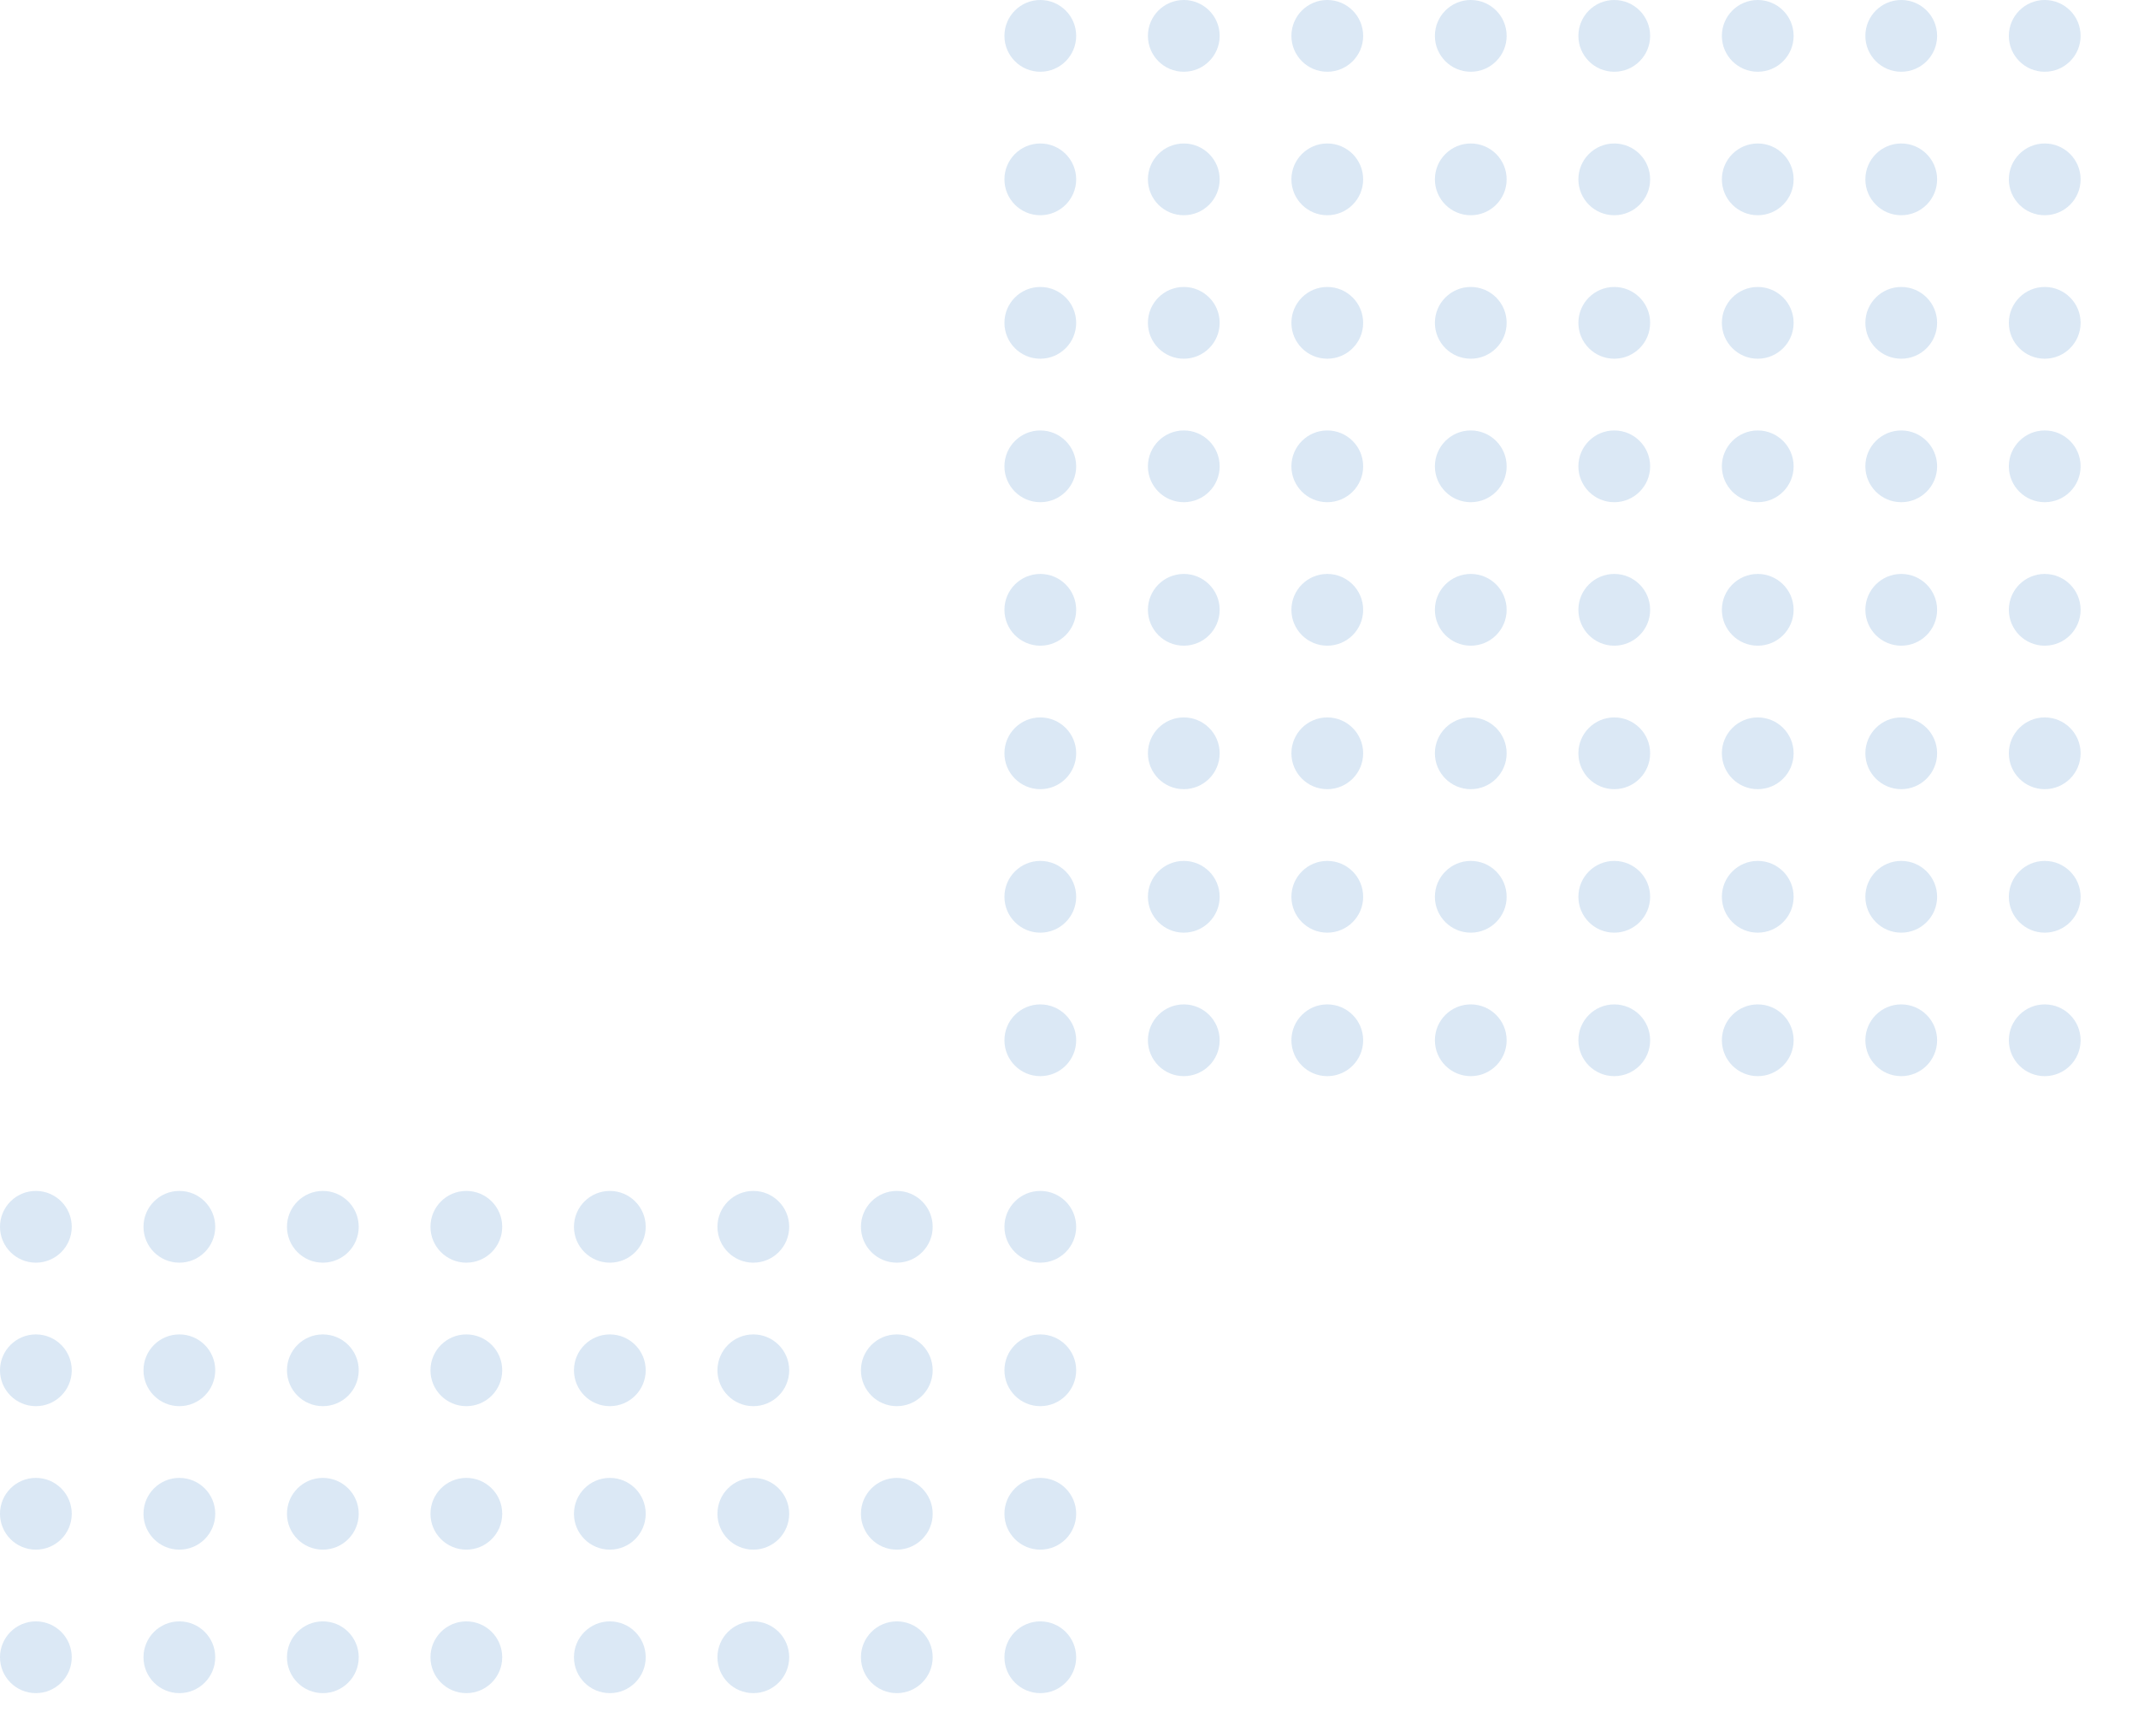 <svg xmlns="http://www.w3.org/2000/svg" xmlns:xlink="http://www.w3.org/1999/xlink" width="149" height="121" viewBox="0 0 149 121"><defs><style>.a{fill:none;}.b{opacity:0.2;}.c{clip-path:url(#a);}.d{fill:#498ccd;}.e{clip-path:url(#b);}</style><clipPath id="a"><rect class="a" width="79" height="78"/></clipPath><clipPath id="b"><rect class="a" width="79" height="38"/></clipPath></defs><g class="b" transform="translate(1726 -8459)"><g class="c" transform="translate(-1656 8459)"><g transform="translate(1762 -8478)"><circle class="d" cx="2.5" cy="2.5" r="2.5" transform="translate(-1762 8478)"/></g><g transform="translate(1772 -8478)"><circle class="d" cx="2.5" cy="2.5" r="2.5" transform="translate(-1762 8478)"/></g><g transform="translate(1782 -8478)"><circle class="d" cx="2.5" cy="2.5" r="2.5" transform="translate(-1762 8478)"/></g><g transform="translate(1792 -8478)"><circle class="d" cx="2.5" cy="2.5" r="2.5" transform="translate(-1762 8478)"/></g><g transform="translate(1802 -8478)"><circle class="d" cx="2.5" cy="2.5" r="2.5" transform="translate(-1762 8478)"/></g><g transform="translate(1812 -8478)"><circle class="d" cx="2.5" cy="2.5" r="2.5" transform="translate(-1762 8478)"/></g><g transform="translate(1822 -8478)"><circle class="d" cx="2.5" cy="2.5" r="2.5" transform="translate(-1762 8478)"/></g><g transform="translate(1832 -8478)"><circle class="d" cx="2.5" cy="2.5" r="2.5" transform="translate(-1762 8478)"/></g><g transform="translate(1762 -8468)"><circle class="d" cx="2.5" cy="2.5" r="2.5" transform="translate(-1762 8478)"/></g><g transform="translate(1772 -8468)"><circle class="d" cx="2.5" cy="2.5" r="2.5" transform="translate(-1762 8478)"/></g><g transform="translate(1782 -8468)"><circle class="d" cx="2.5" cy="2.5" r="2.5" transform="translate(-1762 8478)"/></g><g transform="translate(1792 -8468)"><circle class="d" cx="2.5" cy="2.5" r="2.5" transform="translate(-1762 8478)"/></g><g transform="translate(1802 -8468)"><circle class="d" cx="2.5" cy="2.5" r="2.5" transform="translate(-1762 8478)"/></g><g transform="translate(1812 -8468)"><circle class="d" cx="2.5" cy="2.5" r="2.5" transform="translate(-1762 8478)"/></g><g transform="translate(1822 -8468)"><circle class="d" cx="2.5" cy="2.5" r="2.5" transform="translate(-1762 8478)"/></g><g transform="translate(1832 -8468)"><circle class="d" cx="2.5" cy="2.5" r="2.5" transform="translate(-1762 8478)"/></g><g transform="translate(1762 -8458)"><circle class="d" cx="2.5" cy="2.5" r="2.5" transform="translate(-1762 8478)"/></g><g transform="translate(1772 -8458)"><circle class="d" cx="2.5" cy="2.5" r="2.5" transform="translate(-1762 8478)"/></g><g transform="translate(1782 -8458)"><circle class="d" cx="2.5" cy="2.5" r="2.5" transform="translate(-1762 8478)"/></g><g transform="translate(1792 -8458)"><circle class="d" cx="2.5" cy="2.5" r="2.5" transform="translate(-1762 8478)"/></g><g transform="translate(1802 -8458)"><circle class="d" cx="2.5" cy="2.5" r="2.5" transform="translate(-1762 8478)"/></g><g transform="translate(1812 -8458)"><circle class="d" cx="2.5" cy="2.5" r="2.5" transform="translate(-1762 8478)"/></g><g transform="translate(1822 -8458)"><circle class="d" cx="2.5" cy="2.5" r="2.5" transform="translate(-1762 8478)"/></g><g transform="translate(1832 -8458)"><circle class="d" cx="2.5" cy="2.5" r="2.5" transform="translate(-1762 8478)"/></g><g transform="translate(1762 -8448)"><circle class="d" cx="2.5" cy="2.5" r="2.5" transform="translate(-1762 8478)"/></g><g transform="translate(1772 -8448)"><circle class="d" cx="2.5" cy="2.5" r="2.5" transform="translate(-1762 8478)"/></g><g transform="translate(1782 -8448)"><circle class="d" cx="2.5" cy="2.5" r="2.5" transform="translate(-1762 8478)"/></g><g transform="translate(1792 -8448)"><circle class="d" cx="2.5" cy="2.5" r="2.5" transform="translate(-1762 8478)"/></g><g transform="translate(1802 -8448)"><circle class="d" cx="2.5" cy="2.5" r="2.5" transform="translate(-1762 8478)"/></g><g transform="translate(1812 -8448)"><circle class="d" cx="2.5" cy="2.5" r="2.5" transform="translate(-1762 8478)"/></g><g transform="translate(1822 -8448)"><circle class="d" cx="2.5" cy="2.5" r="2.5" transform="translate(-1762 8478)"/></g><g transform="translate(1832 -8448)"><circle class="d" cx="2.5" cy="2.5" r="2.5" transform="translate(-1762 8478)"/></g><g transform="translate(1762 -8438)"><circle class="d" cx="2.5" cy="2.5" r="2.5" transform="translate(-1762 8478)"/></g><g transform="translate(1772 -8438)"><circle class="d" cx="2.5" cy="2.5" r="2.5" transform="translate(-1762 8478)"/></g><g transform="translate(1782 -8438)"><circle class="d" cx="2.5" cy="2.5" r="2.5" transform="translate(-1762 8478)"/></g><g transform="translate(1792 -8438)"><circle class="d" cx="2.5" cy="2.5" r="2.5" transform="translate(-1762 8478)"/></g><g transform="translate(1802 -8438)"><circle class="d" cx="2.5" cy="2.5" r="2.5" transform="translate(-1762 8478)"/></g><g transform="translate(1812 -8438)"><circle class="d" cx="2.5" cy="2.5" r="2.5" transform="translate(-1762 8478)"/></g><g transform="translate(1822 -8438)"><circle class="d" cx="2.5" cy="2.5" r="2.5" transform="translate(-1762 8478)"/></g><g transform="translate(1832 -8438)"><circle class="d" cx="2.5" cy="2.5" r="2.5" transform="translate(-1762 8478)"/></g><g transform="translate(1762 -8428)"><circle class="d" cx="2.5" cy="2.5" r="2.5" transform="translate(-1762 8478)"/></g><g transform="translate(1772 -8428)"><circle class="d" cx="2.5" cy="2.5" r="2.5" transform="translate(-1762 8478)"/></g><g transform="translate(1782 -8428)"><circle class="d" cx="2.5" cy="2.5" r="2.5" transform="translate(-1762 8478)"/></g><g transform="translate(1792 -8428)"><circle class="d" cx="2.5" cy="2.5" r="2.5" transform="translate(-1762 8478)"/></g><g transform="translate(1802 -8428)"><circle class="d" cx="2.5" cy="2.5" r="2.5" transform="translate(-1762 8478)"/></g><g transform="translate(1812 -8428)"><circle class="d" cx="2.5" cy="2.5" r="2.5" transform="translate(-1762 8478)"/></g><g transform="translate(1822 -8428)"><circle class="d" cx="2.5" cy="2.5" r="2.5" transform="translate(-1762 8478)"/></g><g transform="translate(1832 -8428)"><circle class="d" cx="2.5" cy="2.5" r="2.5" transform="translate(-1762 8478)"/></g><g transform="translate(1762 -8418)"><circle class="d" cx="2.5" cy="2.5" r="2.5" transform="translate(-1762 8478)"/></g><g transform="translate(1772 -8418)"><circle class="d" cx="2.5" cy="2.5" r="2.5" transform="translate(-1762 8478)"/></g><g transform="translate(1782 -8418)"><circle class="d" cx="2.5" cy="2.5" r="2.5" transform="translate(-1762 8478)"/></g><g transform="translate(1792 -8418)"><circle class="d" cx="2.5" cy="2.5" r="2.5" transform="translate(-1762 8478)"/></g><g transform="translate(1802 -8418)"><circle class="d" cx="2.5" cy="2.5" r="2.5" transform="translate(-1762 8478)"/></g><g transform="translate(1812 -8418)"><circle class="d" cx="2.5" cy="2.5" r="2.5" transform="translate(-1762 8478)"/></g><g transform="translate(1822 -8418)"><circle class="d" cx="2.5" cy="2.5" r="2.5" transform="translate(-1762 8478)"/></g><g transform="translate(1832 -8418)"><circle class="d" cx="2.5" cy="2.5" r="2.5" transform="translate(-1762 8478)"/></g><g transform="translate(1762 -8408)"><circle class="d" cx="2.5" cy="2.5" r="2.5" transform="translate(-1762 8478)"/></g><g transform="translate(1772 -8408)"><circle class="d" cx="2.5" cy="2.5" r="2.5" transform="translate(-1762 8478)"/></g><g transform="translate(1782 -8408)"><circle class="d" cx="2.5" cy="2.5" r="2.5" transform="translate(-1762 8478)"/></g><g transform="translate(1792 -8408)"><circle class="d" cx="2.5" cy="2.5" r="2.5" transform="translate(-1762 8478)"/></g><g transform="translate(1802 -8408)"><circle class="d" cx="2.5" cy="2.5" r="2.5" transform="translate(-1762 8478)"/></g><g transform="translate(1812 -8408)"><circle class="d" cx="2.5" cy="2.5" r="2.5" transform="translate(-1762 8478)"/></g><g transform="translate(1822 -8408)"><circle class="d" cx="2.5" cy="2.5" r="2.5" transform="translate(-1762 8478)"/></g><g transform="translate(1832 -8408)"><circle class="d" cx="2.5" cy="2.5" r="2.5" transform="translate(-1762 8478)"/></g></g><g class="e" transform="translate(-1726 8542)"><g transform="translate(1762 -8478)"><circle class="d" cx="2.5" cy="2.5" r="2.5" transform="translate(-1762 8478)"/></g><g transform="translate(1772 -8478)"><circle class="d" cx="2.5" cy="2.5" r="2.5" transform="translate(-1762 8478)"/></g><g transform="translate(1782 -8478)"><circle class="d" cx="2.5" cy="2.5" r="2.5" transform="translate(-1762 8478)"/></g><g transform="translate(1792 -8478)"><circle class="d" cx="2.5" cy="2.5" r="2.5" transform="translate(-1762 8478)"/></g><g transform="translate(1802 -8478)"><circle class="d" cx="2.5" cy="2.5" r="2.5" transform="translate(-1762 8478)"/></g><g transform="translate(1812 -8478)"><circle class="d" cx="2.5" cy="2.5" r="2.5" transform="translate(-1762 8478)"/></g><g transform="translate(1822 -8478)"><circle class="d" cx="2.5" cy="2.5" r="2.5" transform="translate(-1762 8478)"/></g><g transform="translate(1832 -8478)"><circle class="d" cx="2.5" cy="2.5" r="2.5" transform="translate(-1762 8478)"/></g><g transform="translate(1762 -8468)"><circle class="d" cx="2.5" cy="2.5" r="2.5" transform="translate(-1762 8478)"/></g><g transform="translate(1772 -8468)"><circle class="d" cx="2.5" cy="2.5" r="2.5" transform="translate(-1762 8478)"/></g><g transform="translate(1782 -8468)"><circle class="d" cx="2.5" cy="2.5" r="2.5" transform="translate(-1762 8478)"/></g><g transform="translate(1792 -8468)"><circle class="d" cx="2.5" cy="2.5" r="2.5" transform="translate(-1762 8478)"/></g><g transform="translate(1802 -8468)"><circle class="d" cx="2.5" cy="2.5" r="2.5" transform="translate(-1762 8478)"/></g><g transform="translate(1812 -8468)"><circle class="d" cx="2.5" cy="2.5" r="2.5" transform="translate(-1762 8478)"/></g><g transform="translate(1822 -8468)"><circle class="d" cx="2.5" cy="2.5" r="2.5" transform="translate(-1762 8478)"/></g><g transform="translate(1832 -8468)"><circle class="d" cx="2.5" cy="2.5" r="2.5" transform="translate(-1762 8478)"/></g><g transform="translate(1762 -8458)"><circle class="d" cx="2.5" cy="2.5" r="2.5" transform="translate(-1762 8478)"/></g><g transform="translate(1772 -8458)"><circle class="d" cx="2.5" cy="2.5" r="2.5" transform="translate(-1762 8478)"/></g><g transform="translate(1782 -8458)"><circle class="d" cx="2.5" cy="2.5" r="2.5" transform="translate(-1762 8478)"/></g><g transform="translate(1792 -8458)"><circle class="d" cx="2.5" cy="2.5" r="2.5" transform="translate(-1762 8478)"/></g><g transform="translate(1802 -8458)"><circle class="d" cx="2.5" cy="2.5" r="2.5" transform="translate(-1762 8478)"/></g><g transform="translate(1812 -8458)"><circle class="d" cx="2.5" cy="2.5" r="2.5" transform="translate(-1762 8478)"/></g><g transform="translate(1822 -8458)"><circle class="d" cx="2.5" cy="2.5" r="2.5" transform="translate(-1762 8478)"/></g><g transform="translate(1832 -8458)"><circle class="d" cx="2.5" cy="2.5" r="2.5" transform="translate(-1762 8478)"/></g><g transform="translate(1762 -8448)"><circle class="d" cx="2.5" cy="2.5" r="2.5" transform="translate(-1762 8478)"/></g><g transform="translate(1772 -8448)"><circle class="d" cx="2.5" cy="2.5" r="2.5" transform="translate(-1762 8478)"/></g><g transform="translate(1782 -8448)"><circle class="d" cx="2.5" cy="2.5" r="2.5" transform="translate(-1762 8478)"/></g><g transform="translate(1792 -8448)"><circle class="d" cx="2.5" cy="2.5" r="2.5" transform="translate(-1762 8478)"/></g><g transform="translate(1802 -8448)"><circle class="d" cx="2.5" cy="2.5" r="2.5" transform="translate(-1762 8478)"/></g><g transform="translate(1812 -8448)"><circle class="d" cx="2.5" cy="2.5" r="2.5" transform="translate(-1762 8478)"/></g><g transform="translate(1822 -8448)"><circle class="d" cx="2.5" cy="2.5" r="2.5" transform="translate(-1762 8478)"/></g><g transform="translate(1832 -8448)"><circle class="d" cx="2.5" cy="2.5" r="2.5" transform="translate(-1762 8478)"/></g></g></g></svg>
